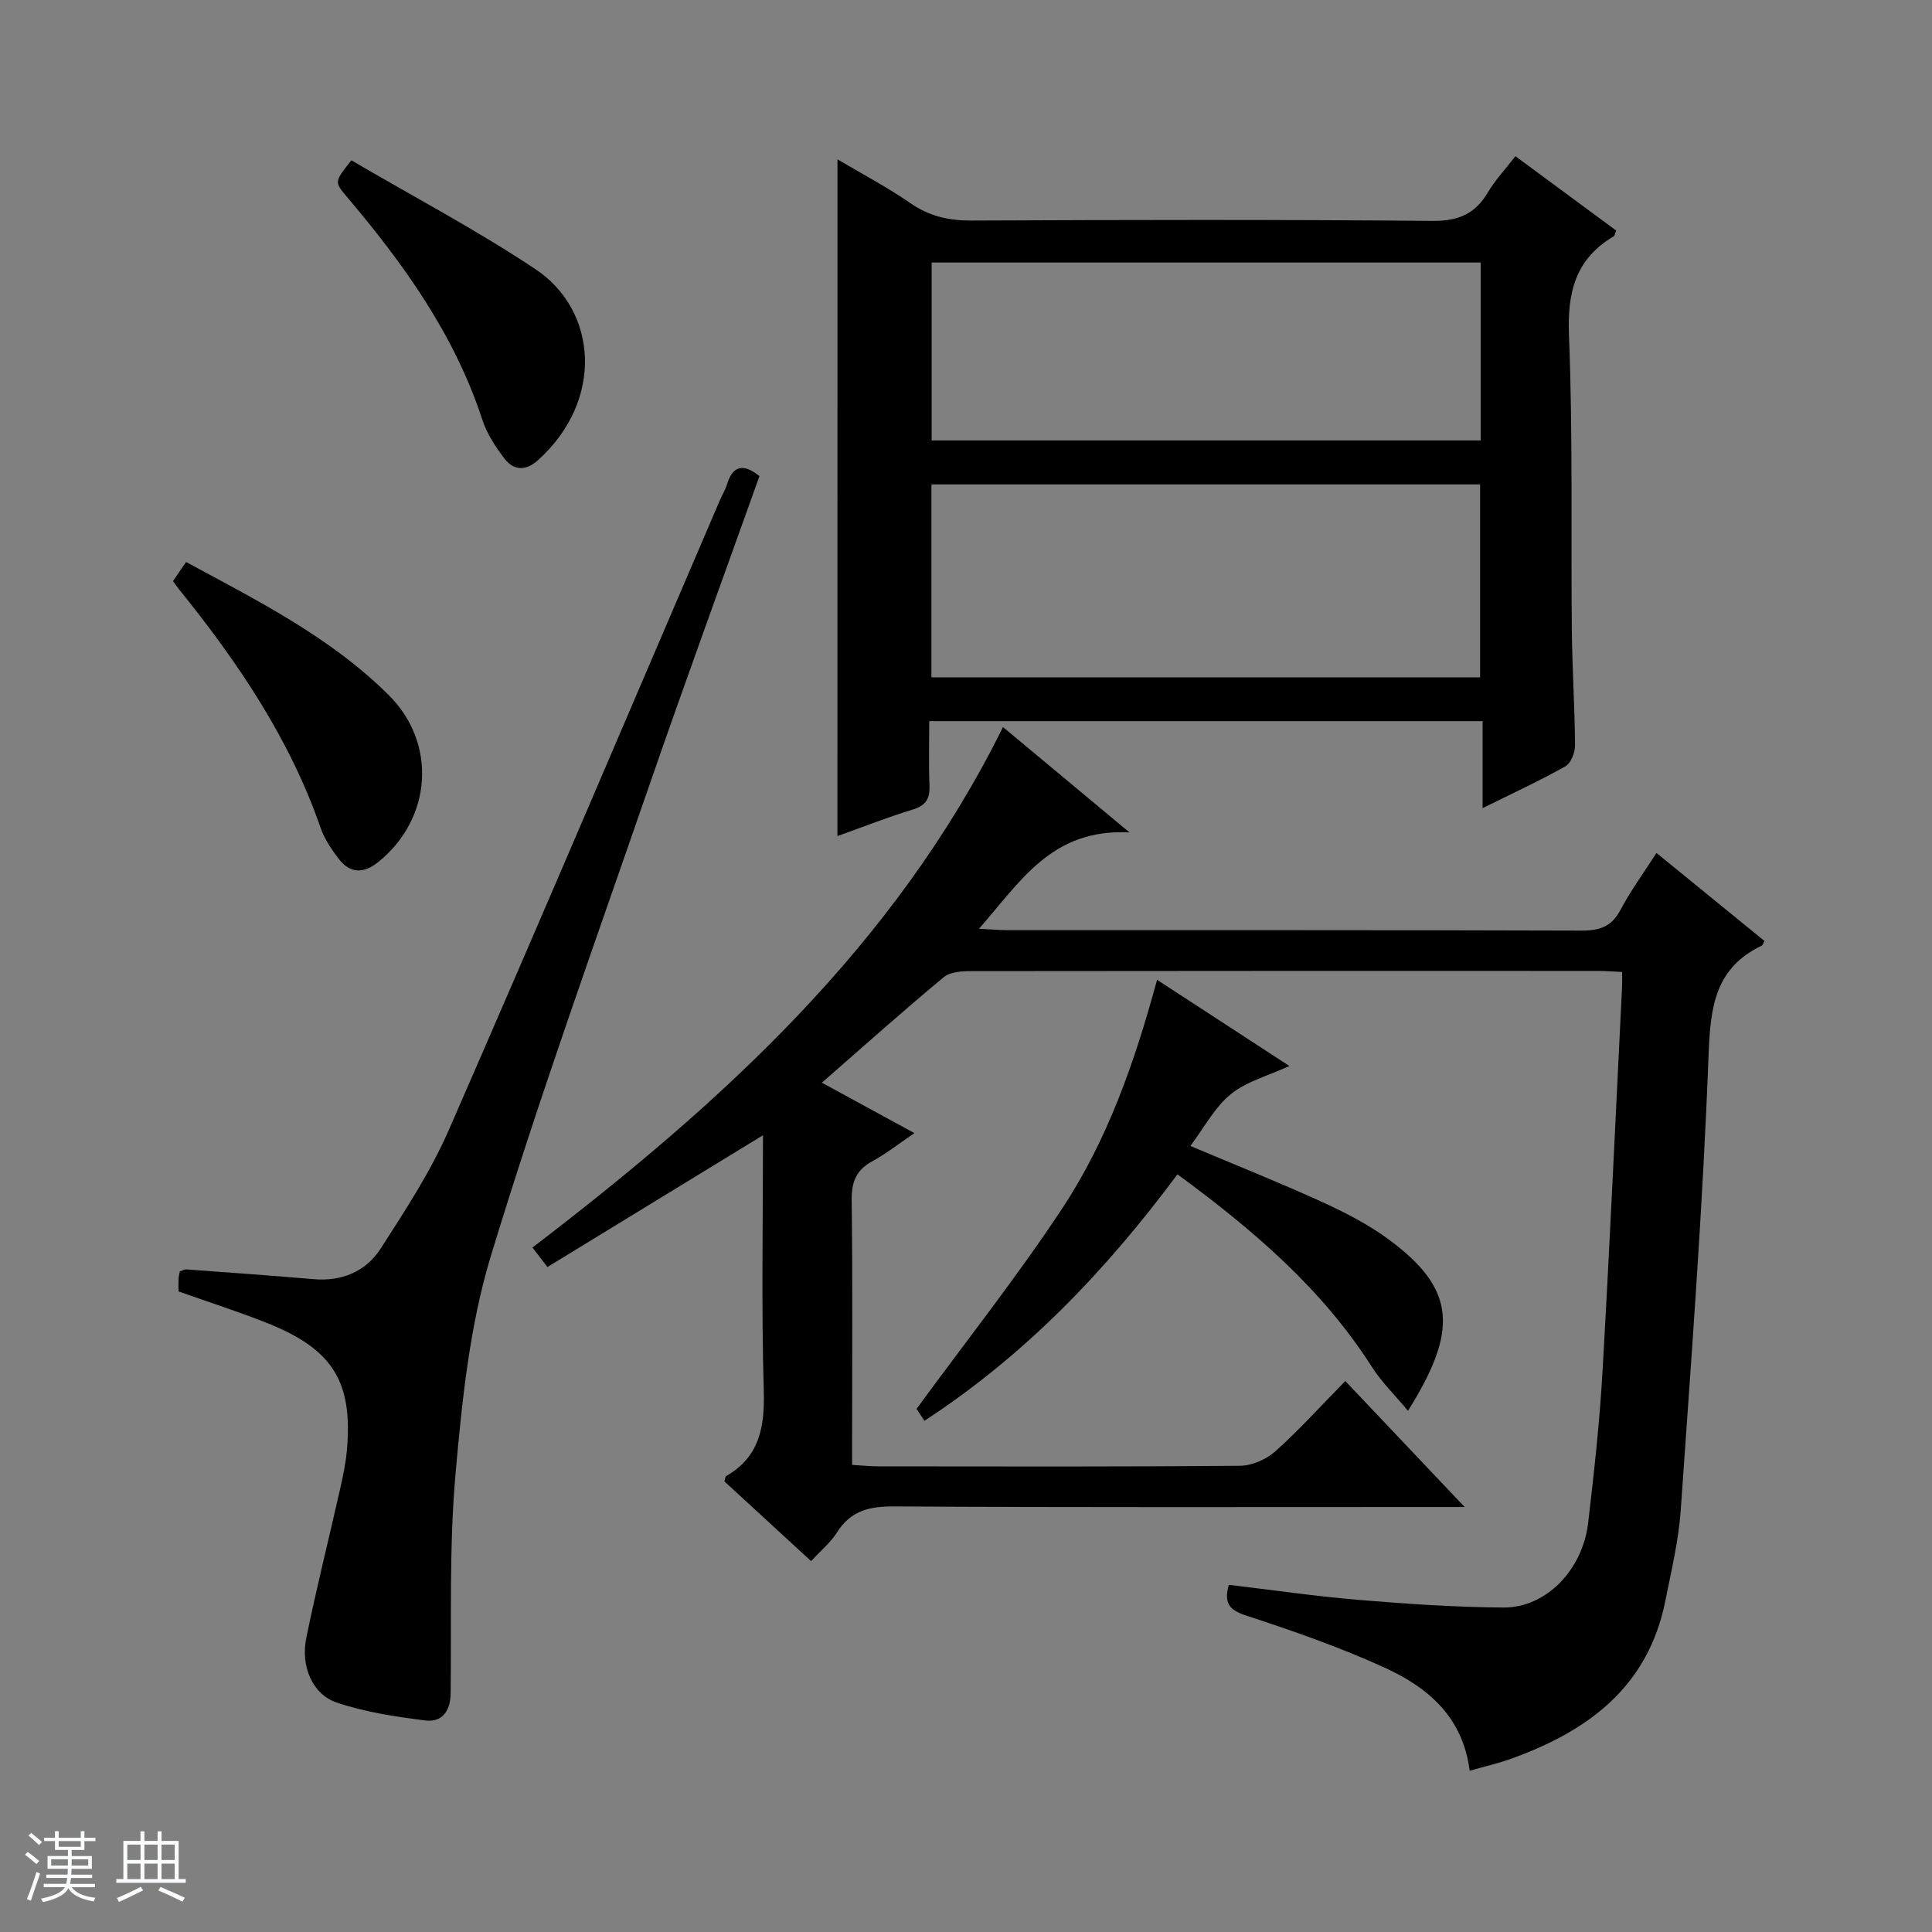 <svg enable-background="new 0 0 400 400" viewBox="0 0 400 400" xmlns="http://www.w3.org/2000/svg"><rect x="0" y="0" width="400" height="400" fill="#808080" stroke="none"/><path d="m5.17 384 .56-.58c.85.61 1.65 1.24 2.4 1.87l-.59.64c-.84-.73-1.63-1.38-2.37-1.93m1.22 9.53-.82-.34c.71-1.76 1.37-3.64 1.98-5.63.24.13.5.25.76.36-.6 1.67-1.24 3.54-1.92 5.61m-.5-13.5.57-.54c.56.44 1.31 1.06 2.26 1.87l-.64.64c-.68-.66-1.41-1.32-2.19-1.97m3.25.46h2.24v-1.36h.77v1.36h4.57v-1.36h.76v1.36h2.28v.69h-2.28v1.84h-2.64v1.26h4.18v2.64h-4.21c0 .45-.02.86-.05 1.21h4.32v.69h-4.38c-.04.34-.1.75-.19 1.22h5.15v.69h-4.82c.87 1.19 2.51 1.92 4.93 2.19-.17.31-.3.57-.37.76-2.77-.49-4.52-1.41-5.26-2.76-.56 1.26-2.3 2.23-5.24 2.9-.12-.24-.26-.48-.43-.72 2.73-.55 4.38-1.34 4.96-2.38h-4.38v-.69h4.65c.1-.38.17-.79.21-1.22h-4.32v-.69h4.4c.03-.34.05-.75.05-1.21h-4.2v-2.64h4.23v-1.26h-2.69v-1.84h-2.24zm1.46 4.46v1.29h3.45c.01-.4.02-.57.01-.53v-.32-.45h-3.46zm1.55-2.59h4.57v-1.19h-4.57zm6.11 2.59h-3.42v.77c-.01.19-.01.37-.02.53h3.44z" fill="#fafbfc"/><path d="m32.63 379.16h.82v1.98h3.54v7.89h1.46v.78h-14.37v-.78h1.46v-7.89h3.54v-1.98h.82v1.98h2.73zm-3.49 11.48.5.73c-1.61.82-3.28 1.63-5 2.41-.13-.27-.28-.55-.44-.82 1.75-.72 3.4-1.49 4.94-2.32m-2.78-5.55h2.73v-3.18h-2.73zm0 3.95h2.73v-3.2h-2.73zm3.54-3.95h2.73v-3.18h-2.73zm0 3.95h2.73v-3.2h-2.73zm7.89 4.68c-1.84-.92-3.51-1.7-5.02-2.32l.45-.73c1.89.8 3.57 1.55 5.04 2.23zm-1.62-11.81h-2.73v3.18h2.73zm-2.73 7.13h2.73v-3.2h-2.73v3.19z" fill="#fafbfc"/><g fill="#000001"><path d="m170.16 224.16c6.92 3.77 12.75 6.95 19.16 10.44-3.1 2.1-5.78 4.22-8.74 5.84-3.36 1.83-4.3 4.32-4.25 8.09.21 16.33.09 32.66.09 48.99v5.77c2.13.12 3.74.3 5.35.3 24.99.02 49.99.1 74.98-.12 2.48-.02 5.44-1.33 7.32-3.01 4.95-4.44 9.42-9.4 14.46-14.53 8.09 8.54 15.93 16.81 24.71 26.08-2.82 0-4.53 0-6.24 0-37.33 0-74.65.1-111.97-.12-5.12-.03-8.95.92-11.76 5.41-1.29 2.06-3.29 3.68-5.34 5.91-6.1-5.6-12.06-11.08-17.95-16.5.17-.52.17-.99.38-1.11 6.92-4.01 7.98-10.16 7.77-17.67-.5-17.45-.16-34.93-.16-52.89-15.07 9.21-29.72 18.17-44.63 27.28-1.28-1.66-2.13-2.76-3.1-4.03 39.14-29.93 74.99-62.38 97.42-107.76 8.34 6.95 16.55 13.79 26.18 21.81-16.14-.83-22.55 10.2-31.16 19.95 2.64.13 4.25.29 5.86.29 39.66.01 79.32-.04 118.97.09 3.76.01 6.19-.86 8.01-4.31 2.07-3.94 4.74-7.56 7.44-11.76 7.67 6.25 15.06 12.27 22.36 18.22-.38.68-.42.89-.54.95-9.63 4.59-10.66 12.56-11.03 22.43-1.18 31.55-3.58 63.05-5.78 94.55-.44 6.26-1.94 12.45-3.17 18.64-3.55 17.93-16.13 27.11-32.17 32.82-2.6.92-5.31 1.54-8.35 2.4-1.42-11.19-8.7-17.26-17.52-21.3-9.32-4.26-19.07-7.66-28.82-10.85-3.6-1.18-4.53-2.67-3.53-6.34 9.02 1.07 17.99 2.38 27.01 3.13 9.93.83 19.91 1.51 29.87 1.57 8.78.06 16.37-7.75 17.52-17.52 1.22-10.39 2.37-20.81 2.97-31.26 1.52-26.56 2.72-53.14 4.05-79.71.04-.82.01-1.65.01-3.09-1.74-.08-3.32-.22-4.9-.22-43.32-.01-86.65-.02-129.97.04-1.89 0-4.27.17-5.58 1.26-8.34 6.91-16.39 14.1-25.23 21.84z"/><path d="m173.39 32.99c5.23 3.1 10.38 5.8 15.12 9.09 3.91 2.7 7.92 3.6 12.6 3.58 31.82-.14 63.65-.21 95.47.07 5.31.05 8.81-1.4 11.46-5.88 1.5-2.54 3.58-4.75 5.71-7.51 7.13 5.26 14.03 10.35 20.86 15.39-.26.65-.28 1.07-.49 1.19-7.93 4.67-9.64 11.56-9.28 20.51.81 20.3.39 40.64.59 60.96.08 7.98.61 15.96.66 23.94.01 1.48-.85 3.69-2 4.33-5.33 3-10.91 5.57-17.13 8.66 0-6.33 0-12.02 0-18.02-38.33 0-76.07 0-114.57 0 0 4.39-.13 8.83.05 13.26.11 2.73-.68 4.2-3.47 5.05-5.21 1.58-10.29 3.6-15.59 5.49.01-46.78.01-93.14.01-140.11zm133.05 107.24c0-13.57 0-26.77 0-39.94-38.1 0-75.82 0-113.6 0v39.94zm.12-85.88c-38.09 0-75.91 0-113.67 0v36.84h113.67c0-12.48 0-24.57 0-36.84z"/><path d="m36.96 267.37c0-.98-.03-1.8.01-2.63.02-.48.16-.95.26-1.51.47-.15.94-.44 1.37-.41 8.79.64 17.58 1.27 26.36 2.02 5.85.5 10.79-1.6 13.84-6.32 5.1-7.92 10.34-15.92 14.1-24.52 18.97-43.38 37.48-86.96 56.16-130.47.46-1.07 1.09-2.08 1.43-3.18 1.24-4.06 3.44-4.41 6.75-1.78-7.66 21.45-15.47 42.79-22.89 64.27-11.17 32.32-22.79 64.51-32.73 97.21-4.39 14.46-5.96 29.95-7.31 45.1-1.33 15.05-.83 30.26-1.01 45.4-.04 3.72-1.76 6.1-5.3 5.65-6.18-.79-12.47-1.73-18.33-3.72-5-1.7-7.45-7.54-6.26-13.35 2.08-10.22 4.64-20.34 6.93-30.52.62-2.75 1.23-5.53 1.48-8.33 1.25-14.11-2.85-20.84-16.21-26.24-5.98-2.4-12.14-4.35-18.65-6.67z"/><path d="m191.39 294.16c-.91-1.38-1.64-2.48-1.63-2.47 10.32-14.09 20.83-27.38 30.14-41.46 9.39-14.2 15.01-30.27 19.66-47.37 9.35 6.09 18.3 11.92 27.39 17.84-4.44 2.05-8.89 3.2-12.13 5.84-3.35 2.74-5.51 6.92-8.37 10.72 9.41 3.97 18.33 7.52 27.06 11.5 4.81 2.19 9.63 4.64 13.88 7.76 14.19 10.41 14.51 18.95 4.12 35.57-2.69-3.23-5.48-5.95-7.52-9.15-10.32-16.17-24.54-28.3-40.21-39.81-14.71 19.79-31.35 37.3-52.39 51.03z"/><path d="m72.75 33.19c12.81 7.51 25.89 14.4 38.12 22.55 12.84 8.55 14.28 27.13.5 39.55-2.46 2.21-4.97 2.19-6.88-.29-1.89-2.46-3.69-5.21-4.64-8.13-5.75-17.59-16.26-32.22-28.03-46.12-2.61-3.1-2.61-3.1.93-7.56z"/><path d="m35.82 120.3c.85-1.23 1.67-2.43 2.71-3.94 14.9 8.06 29.91 15.58 41.95 27.55 10.09 10.04 8.94 25.61-2.16 34.56-3 2.42-5.81 2.44-8.18-.64-1.5-1.95-2.95-4.1-3.75-6.4-6.39-18.48-17.15-34.33-29.29-49.38-.41-.5-.77-1.05-1.28-1.75z"/></g></svg>